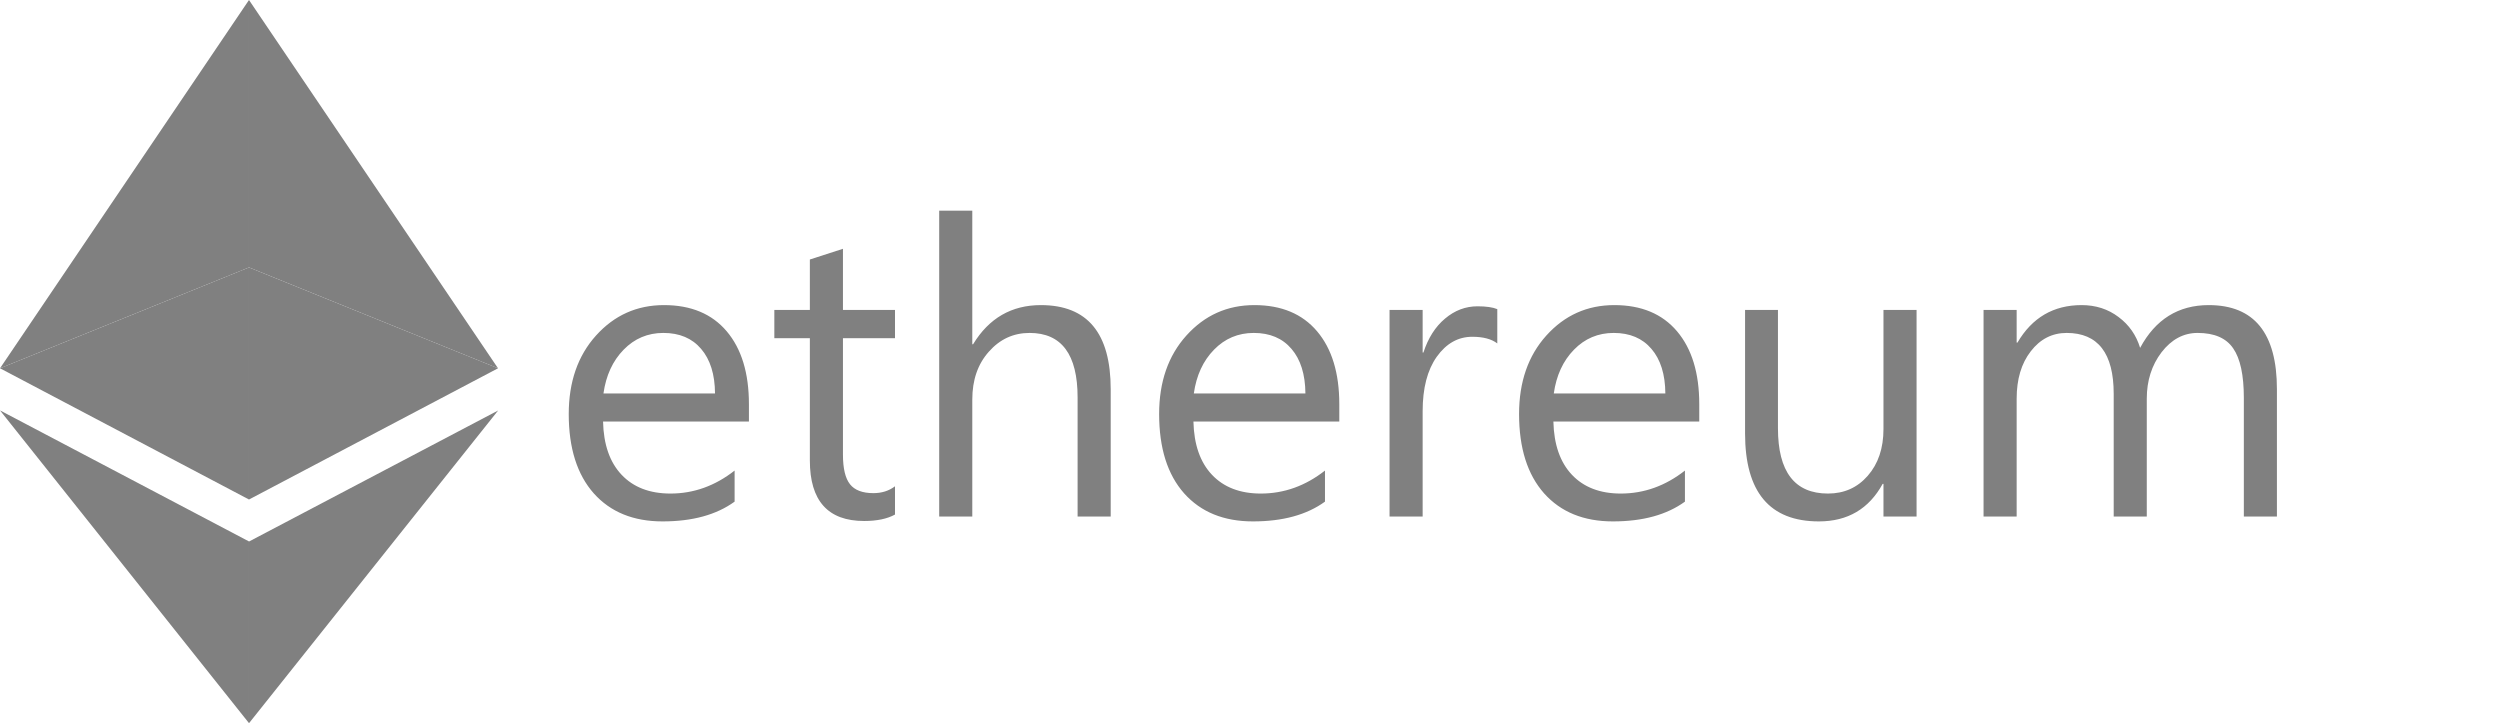 <svg width="121" height="35" viewBox="0 0 121 35" fill="none" xmlns="http://www.w3.org/2000/svg">
<g clip-path="url(#clip0_589_171)">
<path d="M36.248 20.402H29.188C29.213 21.515 29.513 22.374 30.086 22.98C30.659 23.585 31.447 23.888 32.449 23.888C33.575 23.888 34.611 23.517 35.555 22.775V24.279C34.676 24.917 33.514 25.236 32.068 25.236C30.656 25.236 29.546 24.783 28.738 23.878C27.931 22.967 27.527 21.687 27.527 20.04C27.527 18.484 27.967 17.218 28.846 16.241C29.731 15.258 30.828 14.767 32.137 14.767C33.445 14.767 34.458 15.19 35.174 16.036C35.89 16.883 36.248 18.058 36.248 19.562V20.402ZM34.607 19.044C34.601 18.12 34.376 17.4 33.934 16.886C33.497 16.372 32.889 16.114 32.107 16.114C31.352 16.114 30.711 16.385 30.184 16.925C29.656 17.465 29.331 18.172 29.207 19.044H34.607ZM43.318 24.904C42.941 25.112 42.443 25.216 41.824 25.216C40.073 25.216 39.197 24.239 39.197 22.286V16.368H37.478V15.001H39.197V12.56L40.799 12.042V15.001H43.318V16.368H40.799V22.003C40.799 22.674 40.913 23.152 41.141 23.439C41.368 23.725 41.746 23.868 42.273 23.868C42.677 23.868 43.025 23.758 43.318 23.536V24.904ZM53.758 25.001H52.156V19.239C52.156 17.156 51.382 16.114 49.832 16.114C49.051 16.114 48.393 16.417 47.859 17.023C47.325 17.622 47.059 18.393 47.059 19.337V25.001H45.457V10.197H47.059V16.661H47.098C47.866 15.398 48.96 14.767 50.379 14.767C52.632 14.767 53.758 16.124 53.758 18.839V25.001ZM64.822 20.402H57.762C57.788 21.515 58.087 22.374 58.66 22.98C59.233 23.585 60.021 23.888 61.023 23.888C62.15 23.888 63.185 23.517 64.129 22.775V24.279C63.25 24.917 62.088 25.236 60.643 25.236C59.23 25.236 58.12 24.783 57.312 23.878C56.505 22.967 56.102 21.687 56.102 20.04C56.102 18.484 56.541 17.218 57.42 16.241C58.305 15.258 59.402 14.767 60.711 14.767C62.02 14.767 63.032 15.19 63.748 16.036C64.464 16.883 64.822 18.058 64.822 19.562V20.402ZM63.182 19.044C63.175 18.12 62.95 17.4 62.508 16.886C62.072 16.372 61.463 16.114 60.682 16.114C59.926 16.114 59.285 16.385 58.758 16.925C58.23 17.465 57.905 18.172 57.781 19.044H63.182ZM72.469 16.622C72.189 16.407 71.785 16.3 71.258 16.3C70.574 16.3 70.001 16.622 69.539 17.267C69.083 17.911 68.856 18.79 68.856 19.904V25.001H67.254V15.001H68.856V17.062H68.894C69.122 16.359 69.471 15.812 69.939 15.421C70.408 15.024 70.932 14.825 71.512 14.825C71.928 14.825 72.247 14.871 72.469 14.962V16.622ZM82.244 20.402H75.184C75.21 21.515 75.509 22.374 76.082 22.98C76.655 23.585 77.443 23.888 78.445 23.888C79.572 23.888 80.607 23.517 81.551 22.775V24.279C80.672 24.917 79.51 25.236 78.064 25.236C76.652 25.236 75.542 24.783 74.734 23.878C73.927 22.967 73.523 21.687 73.523 20.04C73.523 18.484 73.963 17.218 74.842 16.241C75.727 15.258 76.824 14.767 78.133 14.767C79.441 14.767 80.454 15.19 81.17 16.036C81.886 16.883 82.244 18.058 82.244 19.562V20.402ZM80.603 19.044C80.597 18.12 80.372 17.4 79.93 16.886C79.493 16.372 78.885 16.114 78.103 16.114C77.348 16.114 76.707 16.385 76.18 16.925C75.652 17.465 75.327 18.172 75.203 19.044H80.603ZM92.762 25.001H91.16V23.419H91.121C90.457 24.63 89.428 25.236 88.035 25.236C85.652 25.236 84.461 23.816 84.461 20.978V15.001H86.053V20.724C86.053 22.833 86.86 23.888 88.475 23.888C89.256 23.888 89.897 23.602 90.398 23.029C90.906 22.449 91.16 21.694 91.16 20.763V15.001H92.762V25.001ZM110.203 25.001H108.602V19.259C108.602 18.152 108.429 17.352 108.084 16.857C107.745 16.362 107.173 16.114 106.365 16.114C105.682 16.114 105.099 16.427 104.617 17.052C104.142 17.677 103.904 18.426 103.904 19.298V25.001H102.303V19.064C102.303 17.098 101.544 16.114 100.027 16.114C99.324 16.114 98.745 16.411 98.289 17.003C97.833 17.589 97.606 18.354 97.606 19.298V25.001H96.004V15.001H97.606V16.583H97.644C98.354 15.372 99.389 14.767 100.75 14.767C101.434 14.767 102.029 14.959 102.537 15.343C103.045 15.721 103.393 16.219 103.582 16.837C104.324 15.457 105.431 14.767 106.902 14.767C109.103 14.767 110.203 16.124 110.203 18.839V25.001Z" fill="#808080"/>
<path d="M12.051 0L0 17.826L12.051 12.944V0Z" fill="#808080"/>
<path d="M12.051 12.943L0 17.825L12.051 24.176V12.943Z" fill="#808080"/>
<path d="M24.104 17.826L12.051 0V12.943L24.104 17.826Z" fill="#808080"/>
<path d="M12.051 24.176L24.104 17.825L12.051 12.943V24.176Z" fill="#808080"/>
<path d="M0 19.863L12.051 35V26.206L0 19.863Z" fill="#808080"/>
<path d="M12.051 26.21V35.004L24.11 19.867L12.051 26.21Z" fill="#808080"/>
</g>
<defs>
<clipPath id="clip0_589_171">
<rect width="121" height="35" fill="white"/>
</clipPath>
</defs>
</svg>
